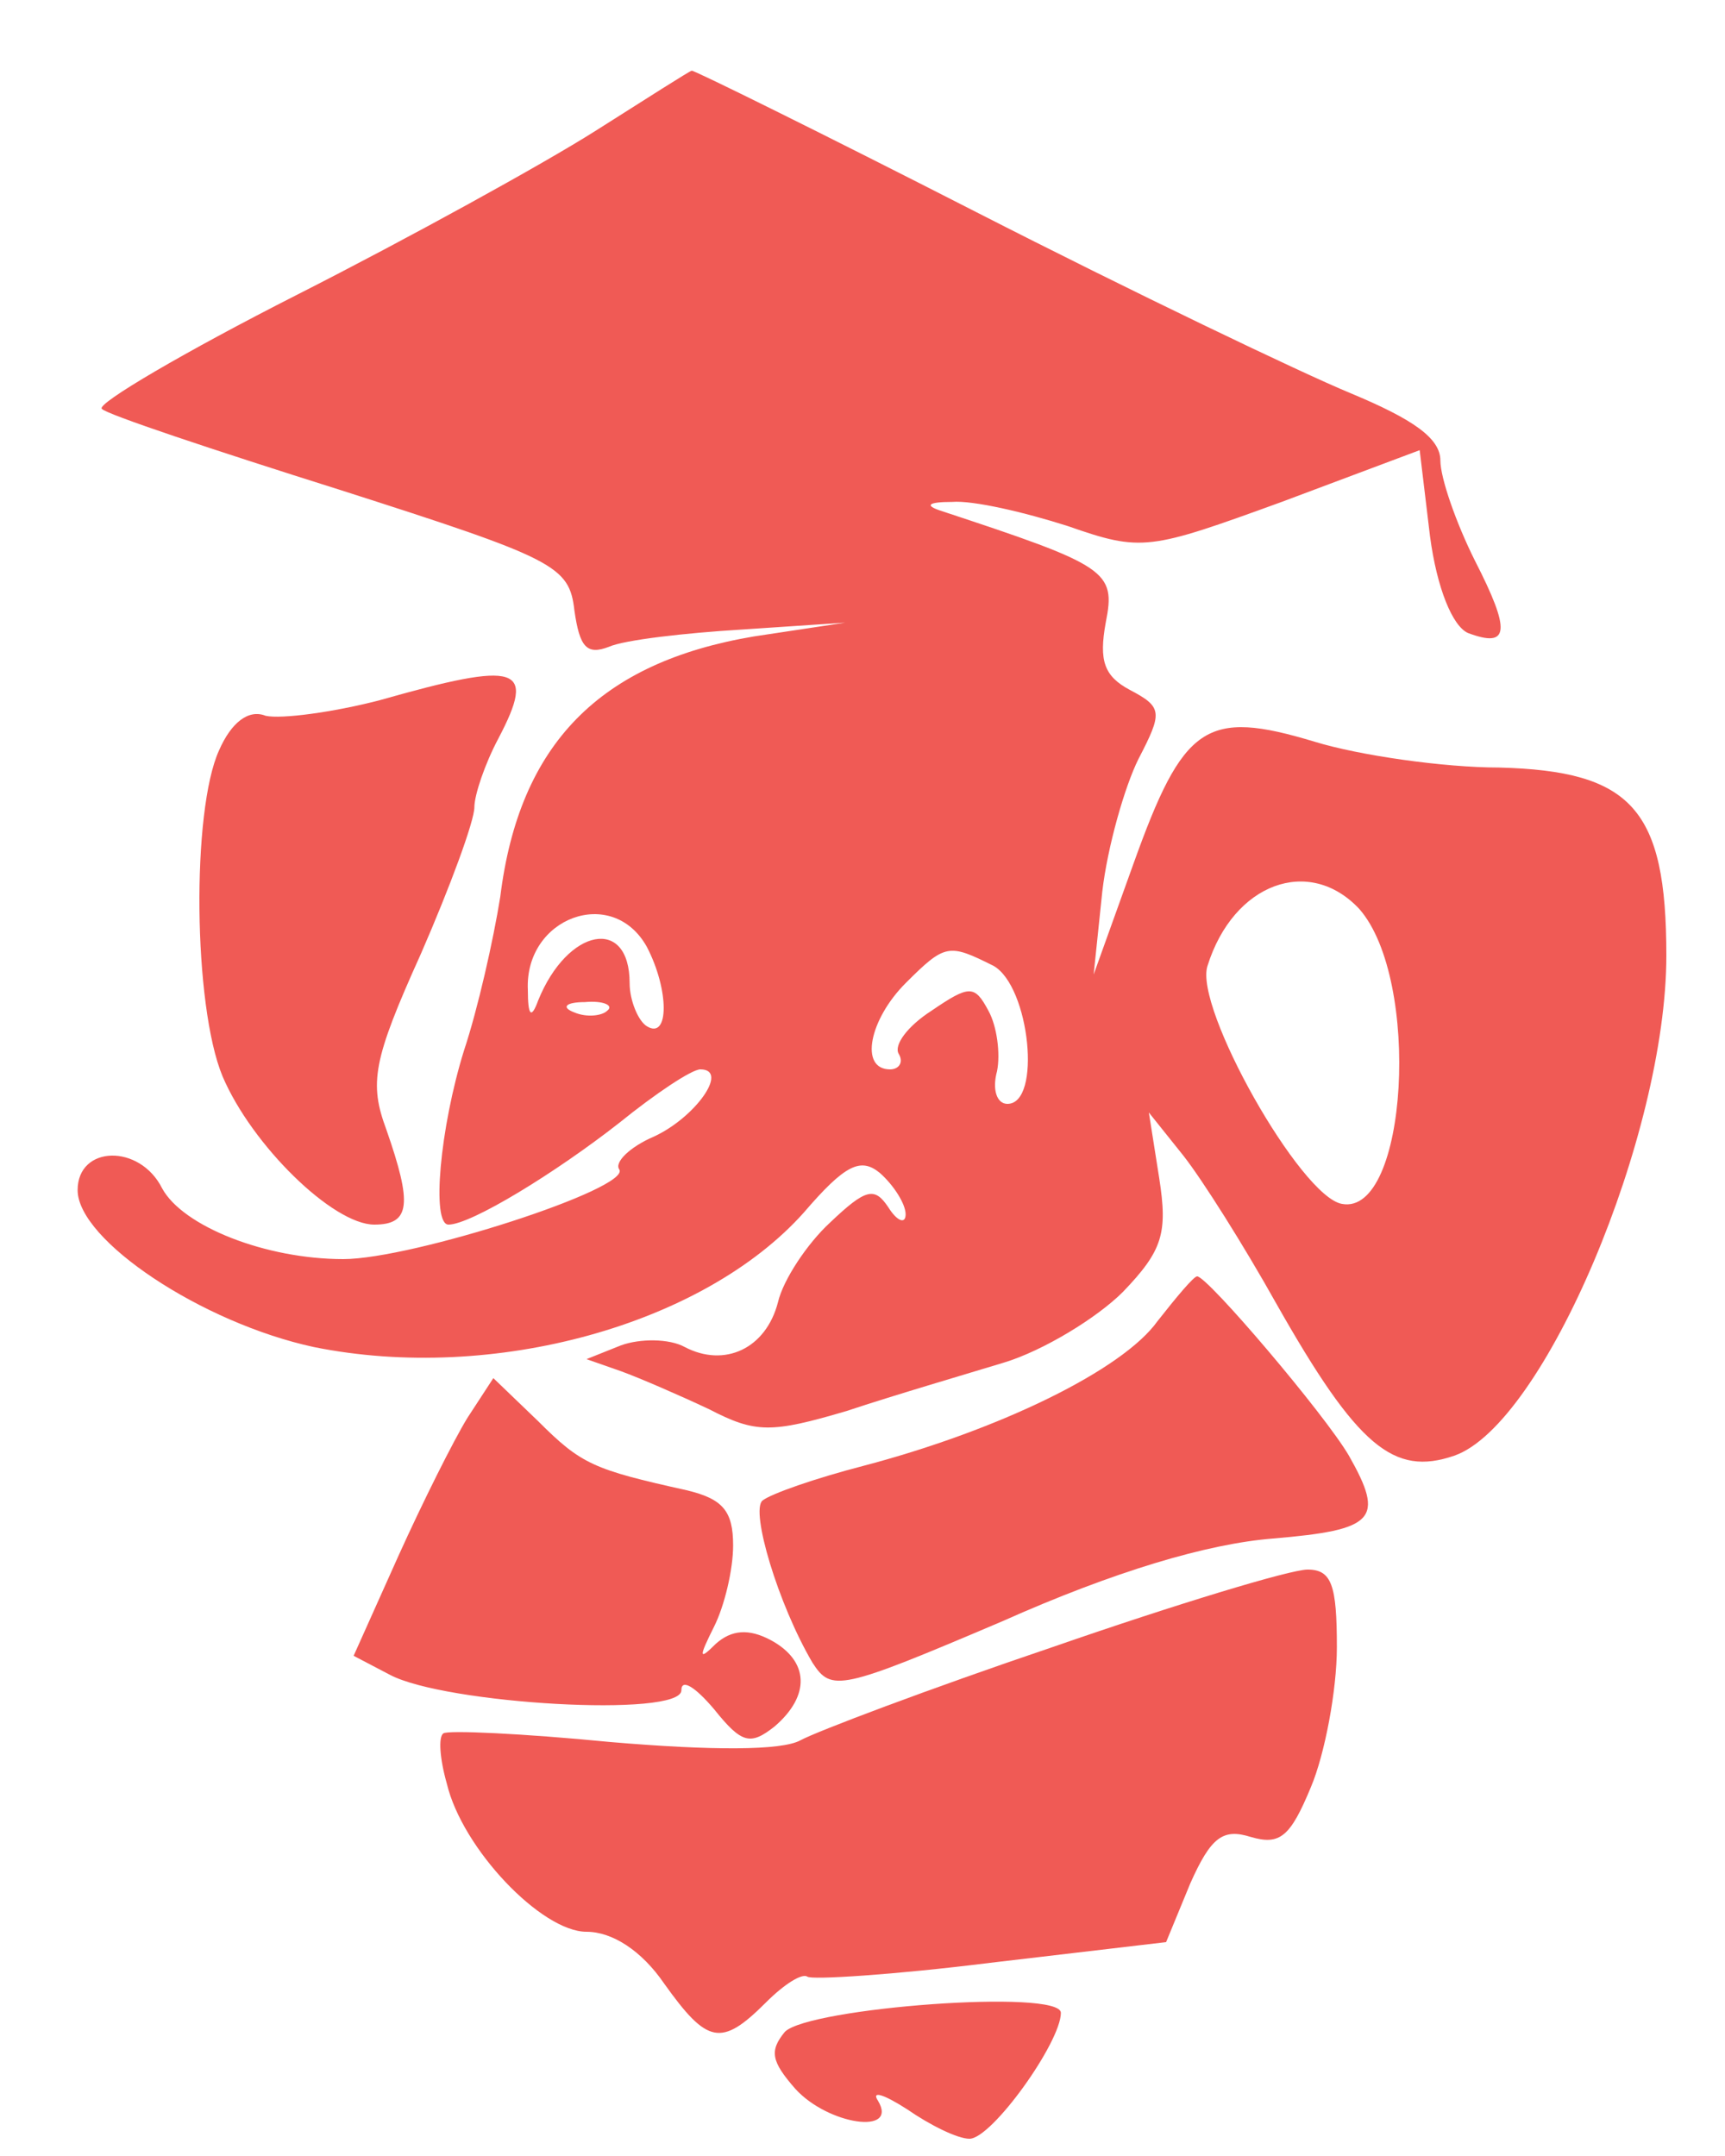 <svg version="1.0" xmlns="http://www.w3.org/2000/svg"
     width="40pt" height="50pt" viewBox="0 0 99 125"
     preserveAspectRatio="xMidYMid meet">

    <g transform="translate(0,125) scale(0.1,-0.1)"
       fill="#000000" stroke="none">
        <path fill="#f05a55" d="M340 1174 c-30 -19 -108 -62 -173 -95 -65 -33 -116 -63 -113 -66 2
-3 65 -24 138 -47 125 -40 133 -44 136 -70 3 -21 7 -26 20 -21 9 4 44 8 77 10
l60 4 -53 -8 c-89 -15 -136 -62 -147 -151 -4 -25 -13 -65 -21 -89 -14 -45 -19
-101 -9 -101 13 0 62 30 99 59 21 17 42 31 47 31 17 0 -3 -28 -27 -39 -14 -6
-23 -15 -20 -19 7 -11 -120 -52 -160 -52 -45 0 -93 19 -105 41 -13 26 -49 25
-49 -1 0 -29 72 -77 137 -91 104 -21 226 13 284 78 24 28 33 32 44 23 8 -7 15
-18 15 -24 0 -6 -5 -4 -10 4 -8 12 -13 11 -34 -9 -13 -12 -27 -33 -30 -46 -7
-27 -31 -38 -54 -26 -9 5 -26 5 -37 1 l-20 -8 20 -7 c11 -4 34 -14 51 -22 27
-14 36 -14 80 -1 27 9 68 21 91 28 23 7 54 26 69 41 23 24 26 34 21 66 l-6 38
20 -25 c11 -14 35 -52 54 -86 47 -83 68 -100 103 -88 52 18 123 186 123 290 0
85 -20 107 -97 109 -32 0 -81 7 -107 15 -63 19 -76 10 -105 -71 l-23 -64 5 48
c3 26 13 61 21 77 14 27 14 30 -5 40 -15 8 -18 17 -14 39 6 30 1 33 -96 65 -9
3 -7 5 7 5 12 1 42 -6 67 -14 43 -15 47 -14 124 14 l80 30 6 -50 c4 -30 13
-52 22 -56 24 -9 25 1 4 42 -11 22 -20 48 -20 58 0 13 -16 24 -52 39 -29 12
-127 59 -217 105 -90 46 -165 83 -165 82 -1 0 -26 -16 -56 -35z m443 -451 c36
-41 28 -178 -10 -171 -24 4 -86 114 -78 138 15 48 59 64 88 33z m-413 -22 c13
-25 13 -54 0 -46 -5 3 -10 15 -10 25 0 39 -36 32 -53 -10 -4 -11 -6 -9 -6 6
-2 42 49 61 69 25z m201 -11 c21 -12 28 -80 8 -80 -6 0 -9 8 -6 19 2 10 0 26
-5 35 -8 15 -11 15 -33 0 -14 -9 -22 -20 -19 -25 3 -5 0 -9 -5 -9 -18 0 -12
29 9 50 23 23 25 23 51 10z m-224 -26 c-3 -3 -12 -4 -19 -1 -8 3 -5 6 6 6 11
1 17 -2 13 -5z"/>
        <path fill="#f05a55" d="M215 844 c-27 -7 -57 -11 -66 -9 -10 4 -20 -4 -27 -20 -16 -35 -15
-148 2 -189 17 -40 64 -86 88 -86 21 0 22 12 7 55 -10 27 -8 40 20 102 17 39
31 77 31 85 0 7 6 25 14 40 22 42 12 45 -69 22z"/>
        <path fill="#f05a55" d="M666 484 c-20 -28 -91 -63 -171 -84 -27 -7 -53 -16 -58 -20 -7 -6 9
-60 29 -94 11 -17 16 -16 110 24 65 29 119 45 157 48 59 5 65 11 44 48 -14 24
-82 104 -88 104 -2 0 -12 -12 -23 -26z"/>
        <path fill="#f05a55" d="M266 428 c-8 -13 -26 -49 -40 -80 l-26 -58 21 -11 c32 -17 169 -25
169 -9 0 7 8 2 19 -11 16 -20 21 -21 35 -10 21 18 20 38 -2 50 -13 7 -23 6
-32 -2 -10 -10 -10 -8 -1 10 6 12 11 33 11 47 0 20 -6 27 -27 32 -54 12 -61
15 -86 40 l-26 25 -15 -23z"/>
        <path fill="#f05a55" d="M605 295 c-71 -24 -137 -49 -146 -54 -11 -6 -51 -6 -110 -1 -51 5
-95 7 -97 5 -3 -2 -2 -15 2 -29 9 -38 55 -86 81 -86 15 0 32 -11 45 -30 25
-35 33 -37 59 -11 11 11 21 17 24 15 2 -2 50 1 106 8 l102 12 14 34 c12 27 19
32 35 27 17 -5 23 0 35 29 8 19 15 56 15 81 0 36 -3 45 -17 45 -10 0 -76 -20
-148 -45z"/>
        <path fill="#f05a55" d="M450 72 c-9 -11 -8 -17 6 -33 19 -21 60 -27 48 -7 -4 6 3 4 17 -5 13
-9 29 -17 36 -17 13 0 53 56 53 73 0 14 -146 3 -160 -11z"/>
    </g>
</svg>



